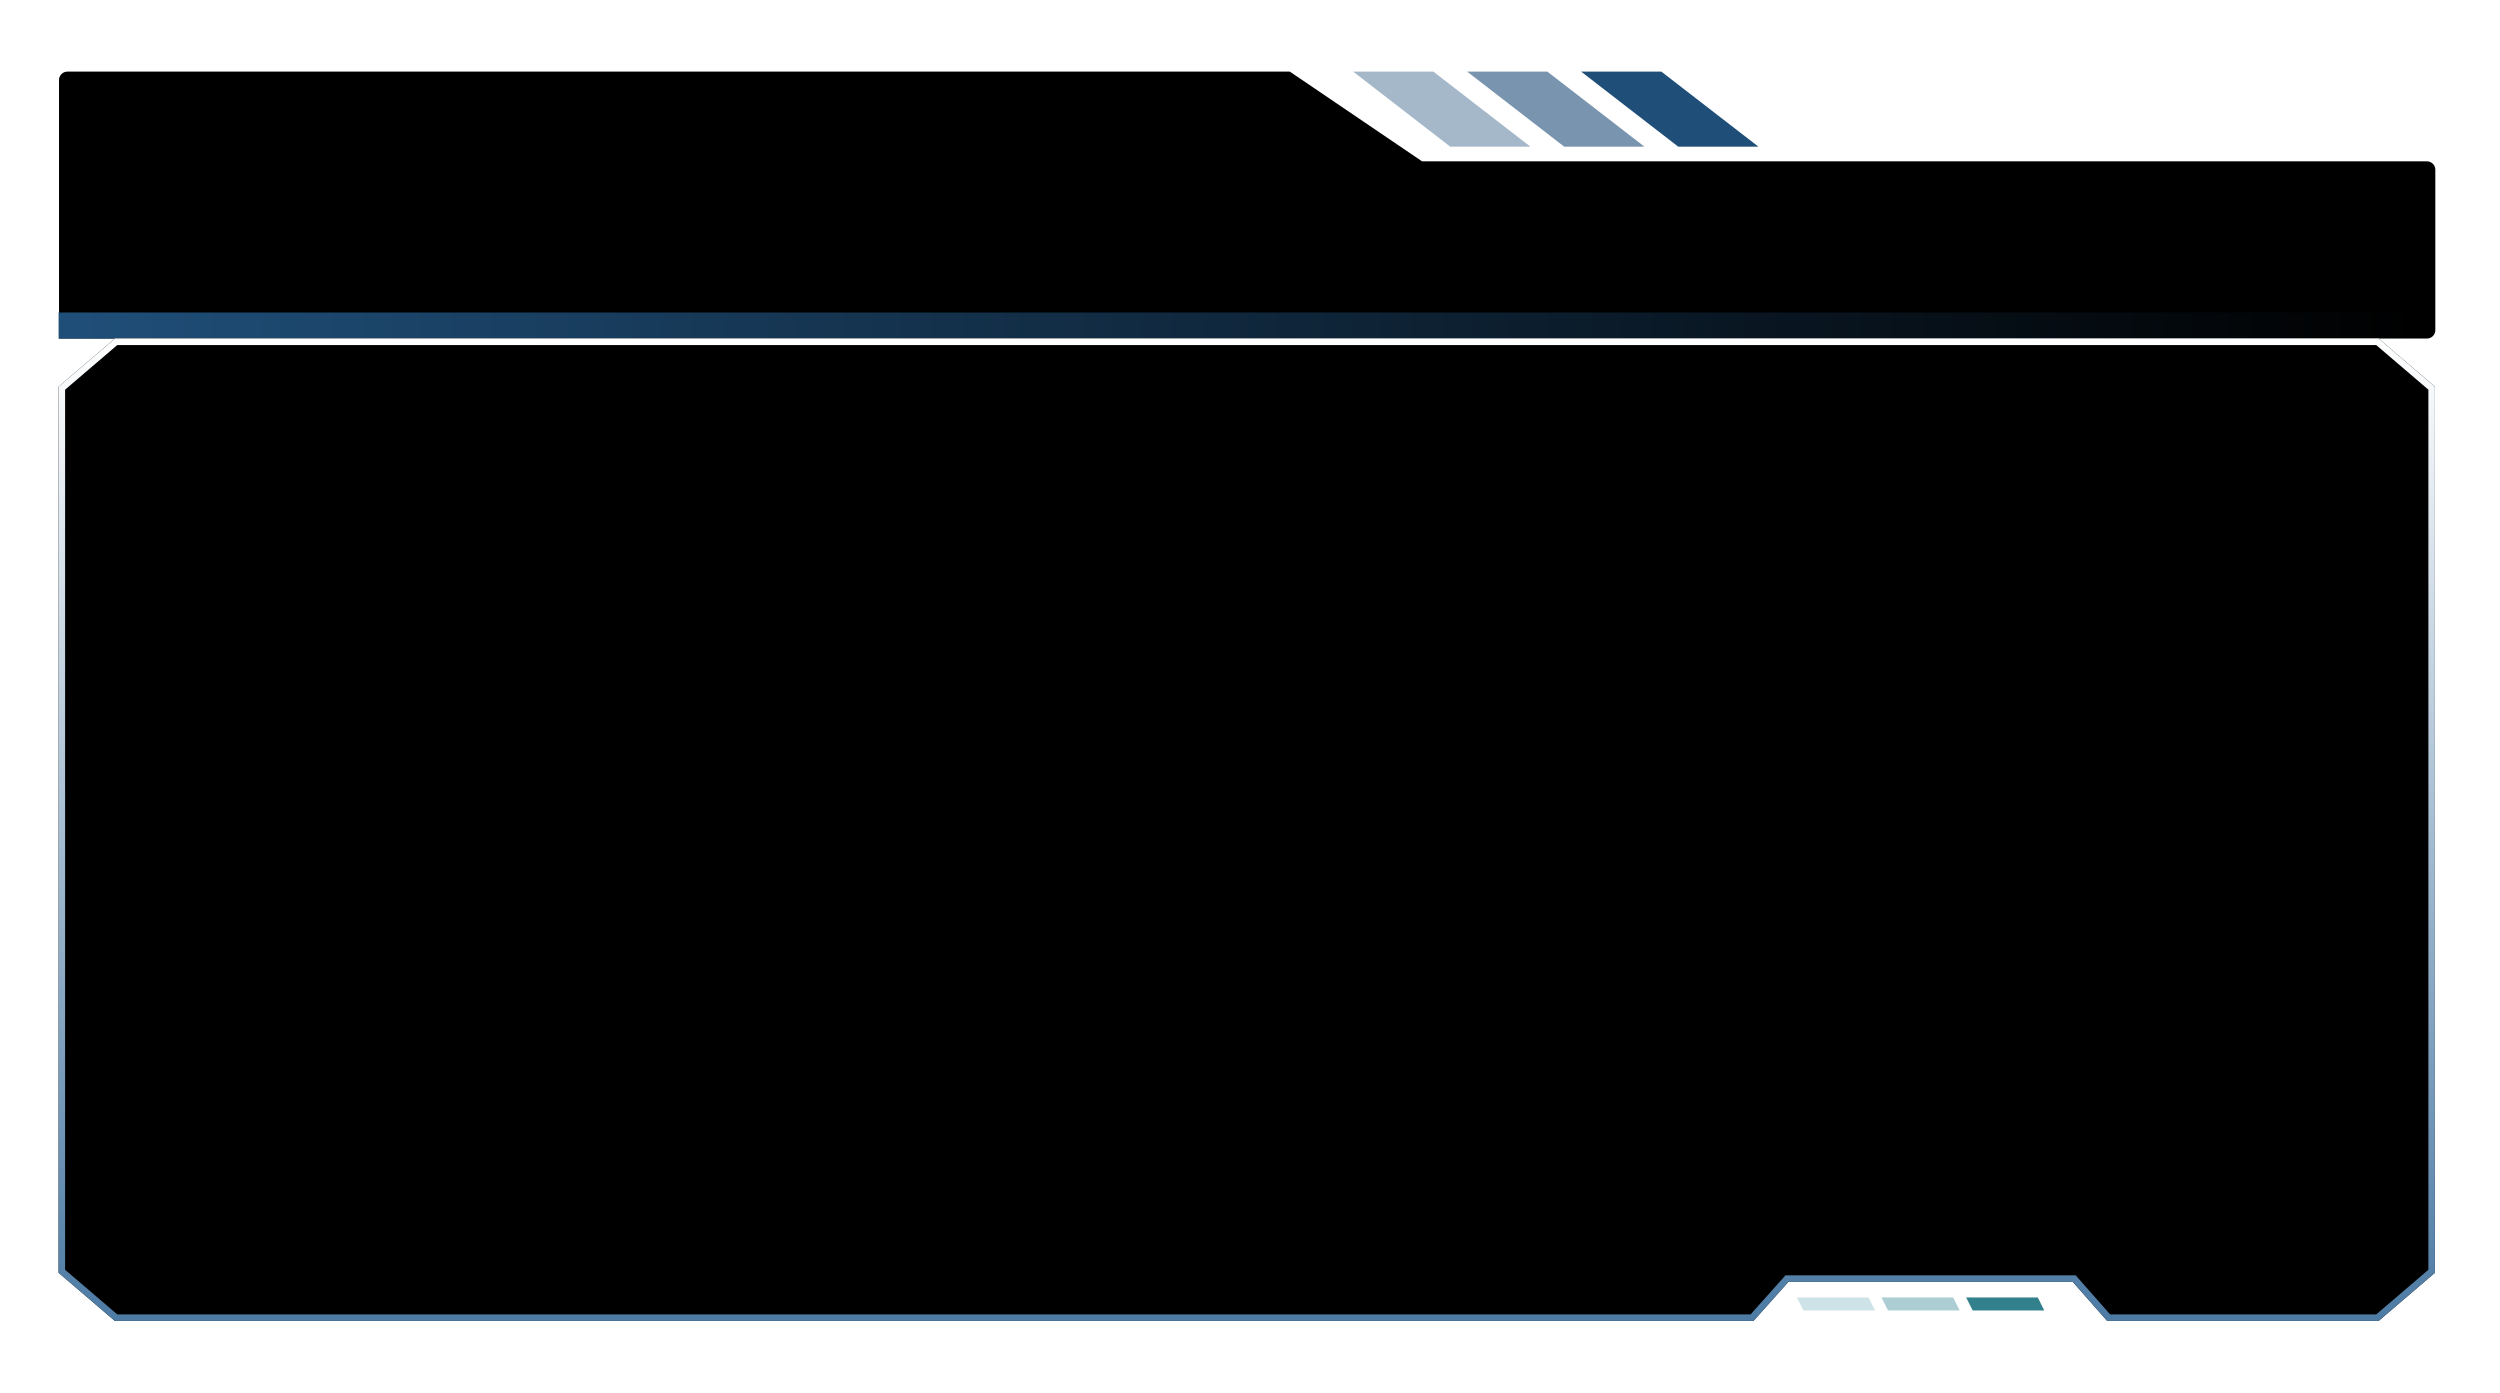 <?xml version="1.0" encoding="UTF-8"?>
<svg width="384px" height="214px" viewBox="0 0 384 214" version="1.1" xmlns="http://www.w3.org/2000/svg" xmlns:xlink="http://www.w3.org/1999/xlink">
    <title>左3</title>
    <defs>
        <filter x="-3.3%" y="-29.3%" width="106.6%" height="158.5%" filterUnits="objectBoundingBox" id="filter-1">
            <feOffset dx="0" dy="2" in="SourceAlpha" result="shadowOffsetOuter1"></feOffset>
            <feGaussianBlur stdDeviation="2" in="shadowOffsetOuter1" result="shadowBlurOuter1"></feGaussianBlur>
            <feColorMatrix values="0 0 0 0 0.012   0 0 0 0 0.392   0 0 0 0 0.42  0 0 0 0.253 0" type="matrix" in="shadowBlurOuter1" result="shadowMatrixOuter1"></feColorMatrix>
            <feMerge>
                <feMergeNode in="shadowMatrixOuter1"></feMergeNode>
                <feMergeNode in="SourceGraphic"></feMergeNode>
            </feMerge>
        </filter>
        <path d="M209.426,13.78 L189.115,0 L1.361,0 C0.645,0 0.064,0.574 0.064,1.281 L0.064,30.75 L0.064,40.846 C0.252,40.945 -0.149,41 0.064,41 L363.767,41 C364.484,41 365.064,40.426 365.064,39.719 L365.064,15.061 C365.064,14.353 364.484,13.78 363.767,13.78 L209.426,13.78 Z" id="path-2"></path>
        <filter x="-7.1%" y="-63.4%" width="114.2%" height="226.8%" filterUnits="objectBoundingBox" id="filter-3">
            <feGaussianBlur stdDeviation="26" in="SourceAlpha" result="shadowBlurInner1"></feGaussianBlur>
            <feOffset dx="0" dy="0" in="shadowBlurInner1" result="shadowOffsetInner1"></feOffset>
            <feComposite in="shadowOffsetInner1" in2="SourceAlpha" operator="arithmetic" k2="-1" k3="1" result="shadowInnerInner1"></feComposite>
            <feColorMatrix values="0 0 0 0 1   0 0 0 0 1   0 0 0 0 1  0 0 0 0.788 0" type="matrix" in="shadowInnerInner1"></feColorMatrix>
        </filter>
        <linearGradient x1="0%" y1="50%" x2="100%" y2="50%" id="linearGradient-4">
            <stop stop-color="#1F4E78" offset="0%"></stop>
            <stop stop-color="#1F4E78" stop-opacity="0" offset="100%"></stop>
        </linearGradient>
        <filter x="-3.3%" y="-8.0%" width="106.6%" height="115.9%" filterUnits="objectBoundingBox" id="filter-5">
            <feOffset dx="0" dy="2" in="SourceAlpha" result="shadowOffsetOuter1"></feOffset>
            <feGaussianBlur stdDeviation="2" in="shadowOffsetOuter1" result="shadowBlurOuter1"></feGaussianBlur>
            <feColorMatrix values="0 0 0 0 0.012   0 0 0 0 0.392   0 0 0 0 0.42  0 0 0 0.253 0" type="matrix" in="shadowBlurOuter1" result="shadowMatrixOuter1"></feColorMatrix>
            <feMerge>
                <feMergeNode in="shadowMatrixOuter1"></feMergeNode>
                <feMergeNode in="SourceGraphic"></feMergeNode>
            </feMerge>
        </filter>
        <linearGradient x1="50%" y1="0%" x2="50%" y2="100%" id="linearGradient-6">
            <stop stop-color="#4D7BA4" offset="0%"></stop>
            <stop stop-color="#FFFFFF" offset="100%"></stop>
        </linearGradient>
        <polygon id="path-7" points="8.645 -8.32396798e-14 260.336 -8.32396798e-14 265.692 6 309.376 6 314.664 -8.32396798e-14 356.355 -8.32396798e-14 365 7.394 365 143.5 356.355 150.894 8.645 150.894 1.29674049e-12 143.5 1.37778677e-12 7.394"></polygon>
        <filter x="-7.1%" y="-17.2%" width="114.2%" height="134.5%" filterUnits="objectBoundingBox" id="filter-8">
            <feGaussianBlur stdDeviation="26" in="SourceAlpha" result="shadowBlurInner1"></feGaussianBlur>
            <feOffset dx="0" dy="0" in="shadowBlurInner1" result="shadowOffsetInner1"></feOffset>
            <feComposite in="shadowOffsetInner1" in2="SourceAlpha" operator="arithmetic" k2="-1" k3="1" result="shadowInnerInner1"></feComposite>
            <feColorMatrix values="0 0 0 0 1   0 0 0 0 1   0 0 0 0 1  0 0 0 0.788 0" type="matrix" in="shadowInnerInner1"></feColorMatrix>
        </filter>
    </defs>
    <g id="蓝色" stroke="none" stroke-width="1" fill="none" fill-rule="evenodd">
        <g id="地图模式-切图" transform="translate(-7, -860)">
            <g id="左3" transform="translate(16, 869)">
                <g id="分组-1备份-6" filter="url(#filter-1)">
                    <g id="路径">
                        <use fill="#F2F7FC" fill-rule="evenodd" xlink:href="#path-2"></use>
                        <use fill="black" fill-opacity="1" filter="url(#filter-3)" xlink:href="#path-2"></use>
                    </g>
                    <polygon id="矩形" fill="url(#linearGradient-4)" points="0 37 365 37 365 41 0 41"></polygon>
                    <path d="M226.079,11.531 L211.164,0 L198.842,0 L213.758,11.531 L226.079,11.531 Z" id="路径" fill="#1F4E78" fill-rule="nonzero" opacity="0.4"></path>
                    <path d="M243.589,11.531 L228.673,0 L216.352,0 L231.267,11.531 L243.589,11.531 Z" id="路径" fill="#1F4E78" fill-rule="nonzero" opacity="0.6"></path>
                    <path d="M261.098,11.531 L246.183,0 L233.861,0 L248.777,11.531 L261.098,11.531 Z" id="路径" fill="#1F4E78" fill-rule="nonzero"></path>
                </g>
                <g id="编组-17备份-7" filter="url(#filter-5)" transform="translate(182.5, 120.447) scale(1, -1) translate(-182.5, -120.447) translate(0, 45)">
                    <g id="编组-4" transform="translate(286, 2.606) scale(-1, 1) translate(-286, -2.606) translate(267, 1.606)">
                        <g id="编组-22" transform="translate(19, 1) scale(-1, 1) translate(-19, -1) ">
                            <polygon id="路径备份-5" fill="#33808D" transform="translate(32, 1) scale(-1, 1) translate(-32, -1) " points="26 0 37 0 38 2 27 2"></polygon>
                            <polygon id="路径备份-6" fill="#75ACB5" opacity="0.6" transform="translate(19, 1) scale(-1, 1) translate(-19, -1) " points="13 0 24 0 25 2 14 2"></polygon>
                            <polygon id="路径备份-7" fill="#ACD0D7" opacity="0.6" transform="translate(6, 1) scale(-1, 1) translate(-6, -1) " points="0 0 11 0 12 2 1 2"></polygon>
                        </g>
                    </g>
                    <g id="路径备份-3">
                        <use fill="#F2F7FC" fill-rule="evenodd" xlink:href="#path-7"></use>
                        <use fill="black" fill-opacity="1" filter="url(#filter-8)" xlink:href="#path-7"></use>
                        <path stroke="url(#linearGradient-6)" stroke-width="1" d="M260.112,0.5 L265.468,6.5 L309.602,6.5 L314.889,0.5 L356.17,0.5 L364.5,7.625 L364.5,143.27 L356.17,150.394 L8.83,150.394 L0.5,143.27 L0.5,7.625 L8.83,0.5 L260.112,0.5 Z" stroke-linejoin="square"></path>
                    </g>
                </g>
            </g>
        </g>
    </g>
</svg>
